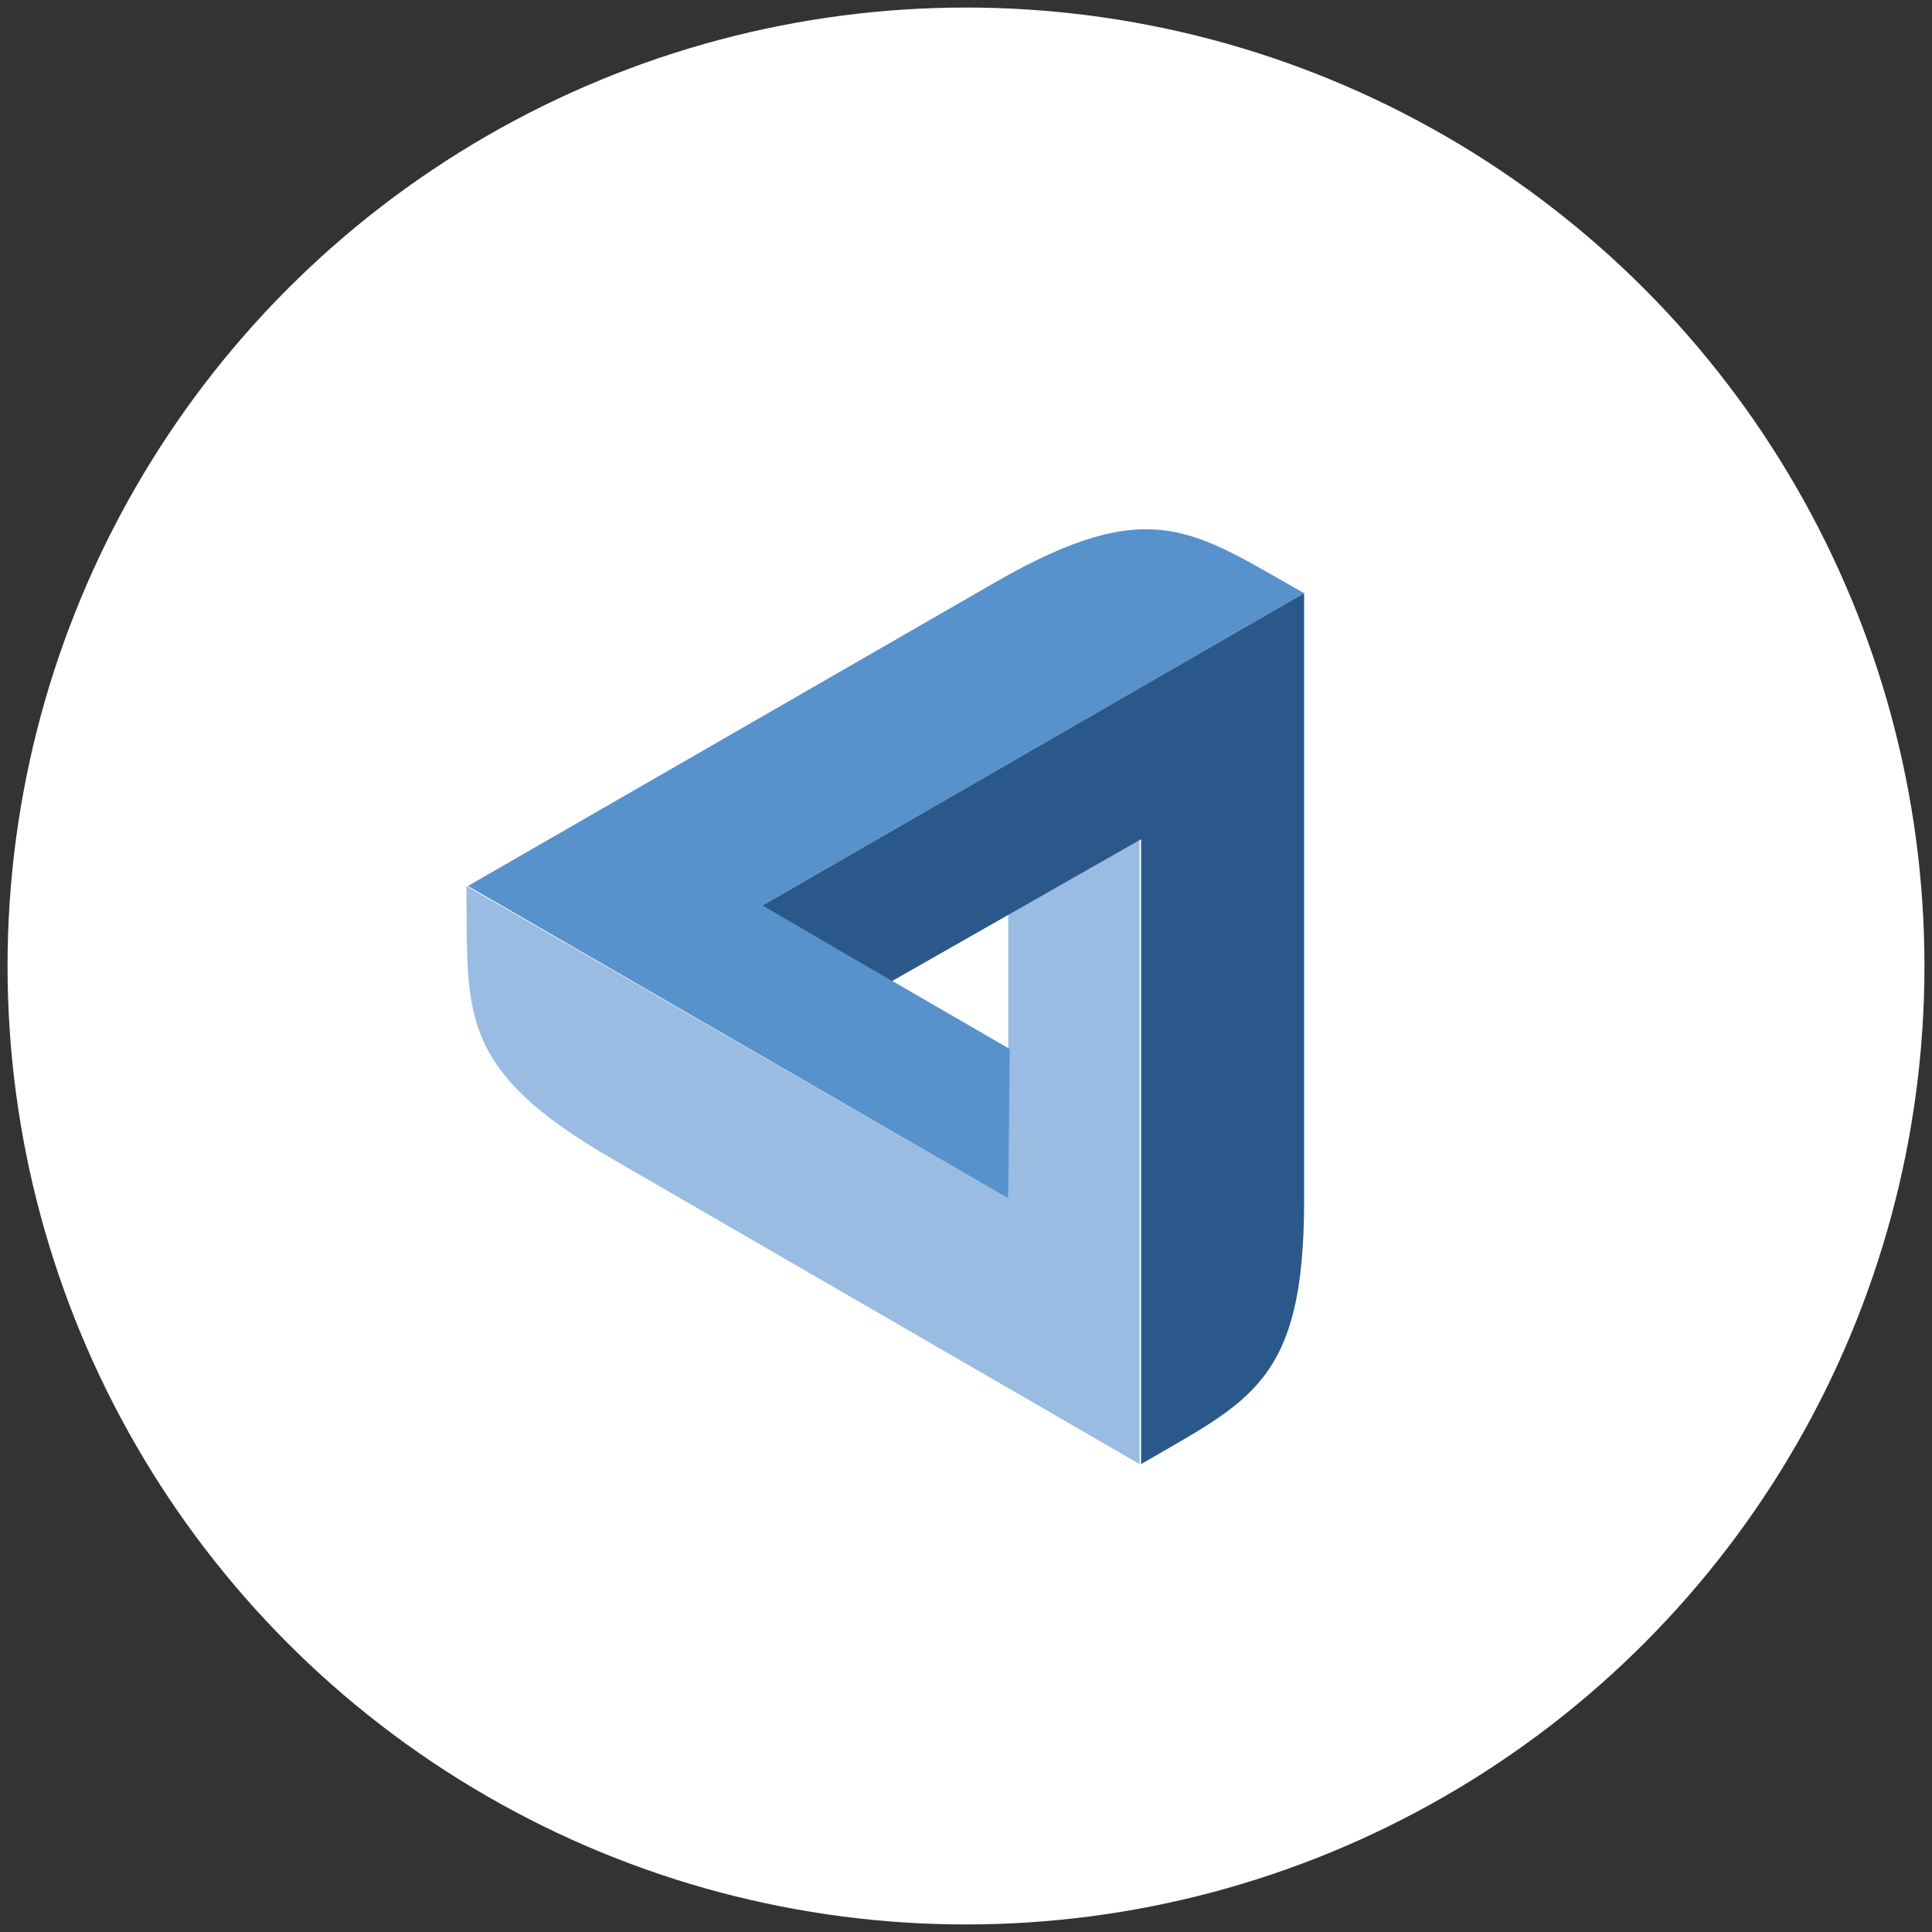 <?xml version="1.0" encoding="utf-8"?>
<!-- Generator: Adobe Illustrator 19.1.0, SVG Export Plug-In . SVG Version: 6.00 Build 0)  -->
<svg version="1.1" id="Layer_1" xmlns="http://www.w3.org/2000/svg" xmlns:xlink="http://www.w3.org/1999/xlink" x="0px" y="0px"
	 viewBox="0 0 128 128" style="enable-background:new 0 0 128 128;" xml:space="preserve">
<rect x="0" y="0" width="128" height="128" fill="#333333" stroke="none"/>
<style type="text/css">
	.st0{fill:#FFFFFF;}
	.st1{fill:#9ABCE2;}
	.st2{fill:#5892CD;}
	.st3{fill:#2B588A;}
</style>
<g>
	<g>
		<circle id="XMLID_482_" class="st0" cx="64" cy="64" r="63.5"/>
	</g>
	<g>
		<path class="st1" d="M75.5,55.5V97L40.6,76.8l0,0c-10.4-6-9.6-9.7-9.7-18.1l35.9,20.7V60.5L75.5,55.5z"/>
		<path class="st2" d="M66.8,79.4L31,58.7l34.9-20.1l0,0c10.4-6,13.2-3.4,20.5,0.7L50.5,60l16.4,9.5L66.8,79.4z"/>
		<path class="st3" d="M50.5,60l35.9-20.7l0,40.3l0,0c0,12-3.6,13.2-10.8,17.4l0-41.4L59.1,65L50.5,60z"/>
	</g>
</g>
</svg>
